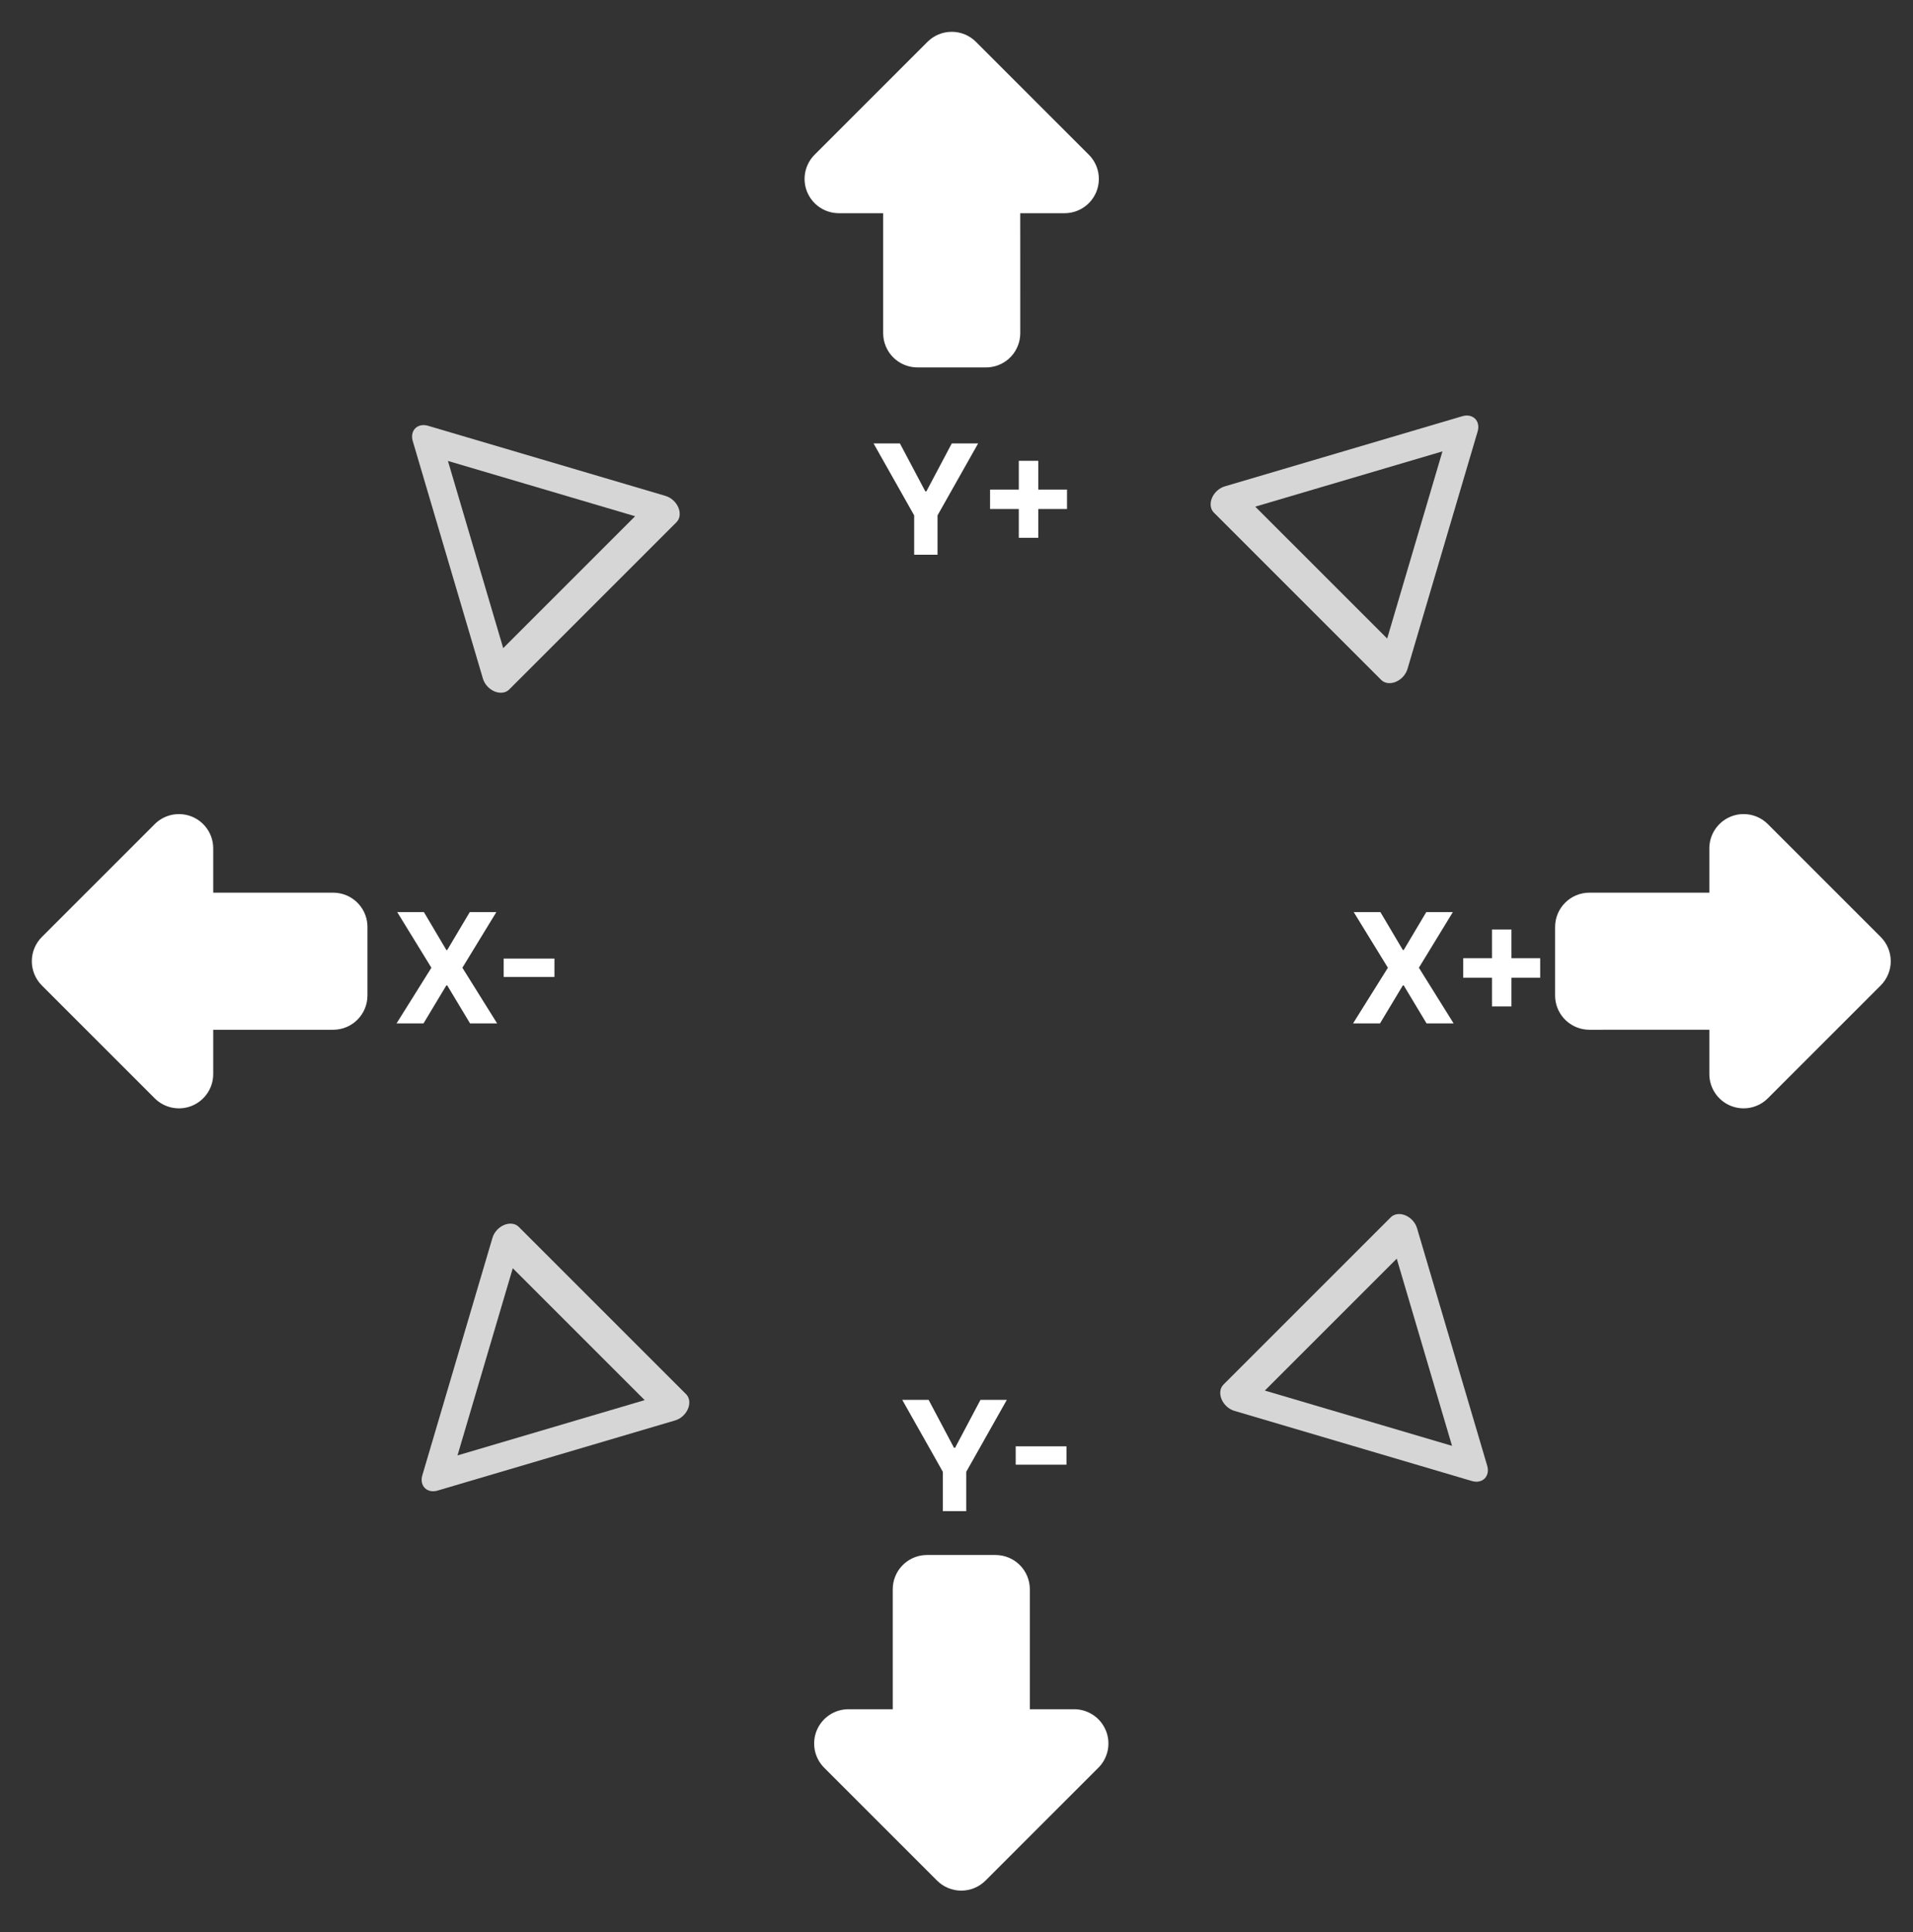 <svg width="200" height="202" viewBox="0 0 200 202" fill="none" xmlns="http://www.w3.org/2000/svg">
<rect x="0" y="0" width="200" height="202" fill="#333333" stroke="none"/>
<path d="M96.966 4.375L85.166 16.175C84.665 16.676 84.324 17.314 84.185 18.01C84.047 18.705 84.118 19.426 84.389 20.081L84.511 20.34C84.811 20.928 85.268 21.421 85.831 21.765C86.394 22.109 87.04 22.291 87.7 22.291H92.333V34.833C92.333 35.783 92.711 36.695 93.383 37.367C94.055 38.039 94.966 38.416 95.916 38.416H103.083L103.352 38.407C104.253 38.34 105.096 37.934 105.711 37.271C106.325 36.608 106.667 35.737 106.667 34.833L106.665 22.291H111.3C112.008 22.291 112.701 22.081 113.29 21.687C113.879 21.294 114.338 20.734 114.61 20.079C114.881 19.425 114.952 18.704 114.814 18.009C114.675 17.314 114.334 16.676 113.833 16.175L102.033 4.375C101.361 3.703 100.45 3.326 99.5 3.326C98.55 3.326 97.638 3.703 96.966 4.375Z" fill="white"/>
<path d="M103.034 196.625L114.833 184.825C115.335 184.324 115.676 183.686 115.815 182.99C115.953 182.295 115.882 181.574 115.611 180.919L115.489 180.66C115.189 180.072 114.732 179.579 114.169 179.235C113.607 178.891 112.96 178.709 112.3 178.708L107.667 178.708L107.667 166.167C107.667 165.216 107.289 164.305 106.617 163.633C105.945 162.961 105.034 162.583 104.083 162.583L96.917 162.583L96.648 162.592C95.747 162.66 94.904 163.066 94.289 163.729C93.675 164.392 93.333 165.263 93.334 166.167L93.335 178.708L88.7 178.708C87.992 178.709 87.299 178.919 86.71 179.313C86.121 179.706 85.662 180.266 85.39 180.921C85.119 181.575 85.048 182.296 85.186 182.991C85.325 183.686 85.666 184.324 86.167 184.825L97.967 196.625C98.639 197.297 99.55 197.674 100.5 197.674C101.45 197.674 102.362 197.297 103.034 196.625Z" fill="white"/>
<path d="M196.625 97.966L184.825 86.166C184.324 85.665 183.685 85.324 182.99 85.185C182.295 85.047 181.574 85.118 180.919 85.389L180.659 85.511C180.072 85.811 179.579 86.268 179.235 86.831C178.89 87.394 178.708 88.04 178.708 88.7L178.708 93.333L166.166 93.333C165.216 93.333 164.305 93.711 163.633 94.383C162.961 95.055 162.583 95.966 162.583 96.916L162.583 104.083L162.592 104.352C162.66 105.253 163.066 106.096 163.729 106.711C164.392 107.325 165.262 107.667 166.166 107.667L178.708 107.665L178.708 112.3C178.708 113.008 178.918 113.701 179.312 114.29C179.706 114.879 180.265 115.338 180.92 115.61C181.575 115.881 182.295 115.952 182.99 115.814C183.685 115.675 184.324 115.334 184.825 114.833L196.625 103.033C197.296 102.361 197.674 101.45 197.674 100.5C197.674 99.55 197.296 98.638 196.625 97.966Z" fill="white"/>
<path d="M4.375 103.034L16.175 114.833C16.676 115.335 17.315 115.676 18.01 115.815C18.705 115.953 19.426 115.882 20.081 115.611L20.341 115.489C20.928 115.189 21.421 114.732 21.765 114.169C22.11 113.607 22.292 112.96 22.292 112.3L22.292 107.667L34.834 107.667C35.784 107.667 36.696 107.289 37.367 106.617C38.039 105.945 38.417 105.034 38.417 104.083L38.417 96.917L38.408 96.648C38.34 95.747 37.934 94.904 37.271 94.289C36.608 93.675 35.738 93.333 34.834 93.334L22.292 93.335L22.292 88.7C22.292 87.992 22.082 87.299 21.688 86.71C21.294 86.121 20.735 85.662 20.08 85.39C19.425 85.119 18.705 85.048 18.01 85.186C17.315 85.325 16.676 85.666 16.175 86.167L4.375 97.967C3.704 98.639 3.326 99.55 3.326 100.5C3.326 101.45 3.704 102.362 4.375 103.034Z" fill="white"/>
<path d="M91.329 46.364L94.085 46.364L96.739 51.375L96.852 51.375L99.506 46.364L102.261 46.364L98.017 53.886L98.017 58L95.574 58L95.574 53.886L91.329 46.364ZM106.514 56.227L106.514 48.182L108.548 48.182L108.548 56.227L106.514 56.227ZM103.509 53.222L103.509 51.188L111.554 51.188L111.554 53.222L103.509 53.222Z" fill="white"/>
<path d="M94.329 146.364L97.085 146.364L99.739 151.375L99.852 151.375L102.506 146.364L105.261 146.364L101.017 153.886L101.017 158L98.574 158L98.574 153.886L94.329 146.364ZM111.497 151.222L111.497 153.142L106.19 153.142L106.19 151.222L111.497 151.222Z" fill="white"/>
<path d="M44.318 95.364L46.665 99.329H46.756L49.114 95.364H51.892L48.341 101.182L51.972 107H49.142L46.756 103.028H46.665L44.278 107H41.46L45.102 101.182L41.528 95.364H44.318ZM57.966 100.222V102.142H52.659V100.222H57.966Z" fill="white"/>
<path d="M144.318 95.364L146.665 99.329H146.756L149.114 95.364H151.892L148.341 101.182L151.972 107H149.142L146.756 103.028H146.665L144.278 107H141.46L145.102 101.182L141.528 95.364H144.318ZM155.983 105.227V97.182H158.017V105.227H155.983ZM152.977 102.222V100.188H161.023V102.222H152.977Z" fill="white"/>
<path d="M71.929 147.295C72.046 147.013 72.09 146.721 72.055 146.453C72.02 146.184 71.908 145.948 71.731 145.77L54.23 128.27C54.052 128.093 53.816 127.982 53.548 127.948C53.279 127.914 52.988 127.958 52.706 128.075C52.425 128.193 52.162 128.379 51.948 128.615C51.733 128.85 51.575 129.126 51.489 129.412L44.153 154.249C44.077 154.503 44.062 154.757 44.108 154.99C44.154 155.222 44.26 155.426 44.418 155.583C44.575 155.74 44.778 155.846 45.011 155.892C45.243 155.939 45.497 155.923 45.751 155.847L70.588 148.511C70.875 148.427 71.152 148.269 71.388 148.055C71.624 147.84 71.811 147.577 71.929 147.295ZM47.831 152.17L53.61 132.599L67.401 146.39L47.831 152.17Z" fill="white" fill-opacity="0.8"/>
<path d="M126.707 52.069C126.589 52.351 126.546 52.642 126.581 52.911C126.616 53.18 126.728 53.416 126.905 53.593L144.406 71.094C144.584 71.27 144.82 71.382 145.088 71.416C145.357 71.45 145.647 71.406 145.929 71.289C146.211 71.171 146.473 70.985 146.688 70.749C146.902 70.514 147.061 70.238 147.147 69.952L154.483 45.115C154.558 44.861 154.574 44.607 154.528 44.374C154.482 44.142 154.375 43.938 154.218 43.781C154.061 43.624 153.857 43.517 153.625 43.471C153.393 43.425 153.138 43.441 152.884 43.516L128.047 50.853C127.761 50.937 127.484 51.095 127.248 51.309C127.011 51.524 126.824 51.786 126.707 52.069ZM150.805 47.194L145.026 66.764L131.235 52.974L150.805 47.194Z" fill="white" fill-opacity="0.8"/>
<path d="M51.704 72.293C51.987 72.41 52.278 72.454 52.547 72.419C52.816 72.384 53.051 72.272 53.229 72.095L70.73 54.594C70.906 54.416 71.017 54.18 71.052 53.911C71.086 53.643 71.042 53.352 70.924 53.07C70.807 52.788 70.62 52.526 70.385 52.312C70.149 52.097 69.874 51.939 69.588 51.853L44.751 44.517C44.496 44.441 44.242 44.426 44.01 44.472C43.778 44.518 43.574 44.624 43.417 44.781C43.259 44.939 43.153 45.142 43.107 45.375C43.061 45.607 43.077 45.861 43.152 46.115L50.488 70.952C50.573 71.239 50.73 71.516 50.945 71.752C51.159 71.988 51.422 72.175 51.704 72.293ZM46.83 48.194L66.4 53.974L52.609 67.765L46.83 48.194Z" fill="white" fill-opacity="0.8"/>
<path d="M146.931 127.071C146.649 126.954 146.358 126.91 146.089 126.945C145.82 126.98 145.584 127.092 145.407 127.27L127.906 144.771C127.73 144.949 127.618 145.184 127.584 145.453C127.55 145.721 127.594 146.012 127.711 146.294C127.829 146.576 128.015 146.838 128.251 147.053C128.486 147.267 128.762 147.426 129.048 147.511L153.885 154.848C154.139 154.923 154.393 154.939 154.626 154.893C154.858 154.846 155.062 154.74 155.219 154.583C155.376 154.426 155.483 154.222 155.529 153.99C155.575 153.757 155.559 153.503 155.484 153.249L148.147 128.412C148.063 128.125 147.905 127.849 147.691 127.612C147.476 127.376 147.214 127.189 146.931 127.071ZM151.806 151.17L132.236 145.39L146.026 131.6L151.806 151.17Z" fill="white" fill-opacity="0.8"/>
</svg>
